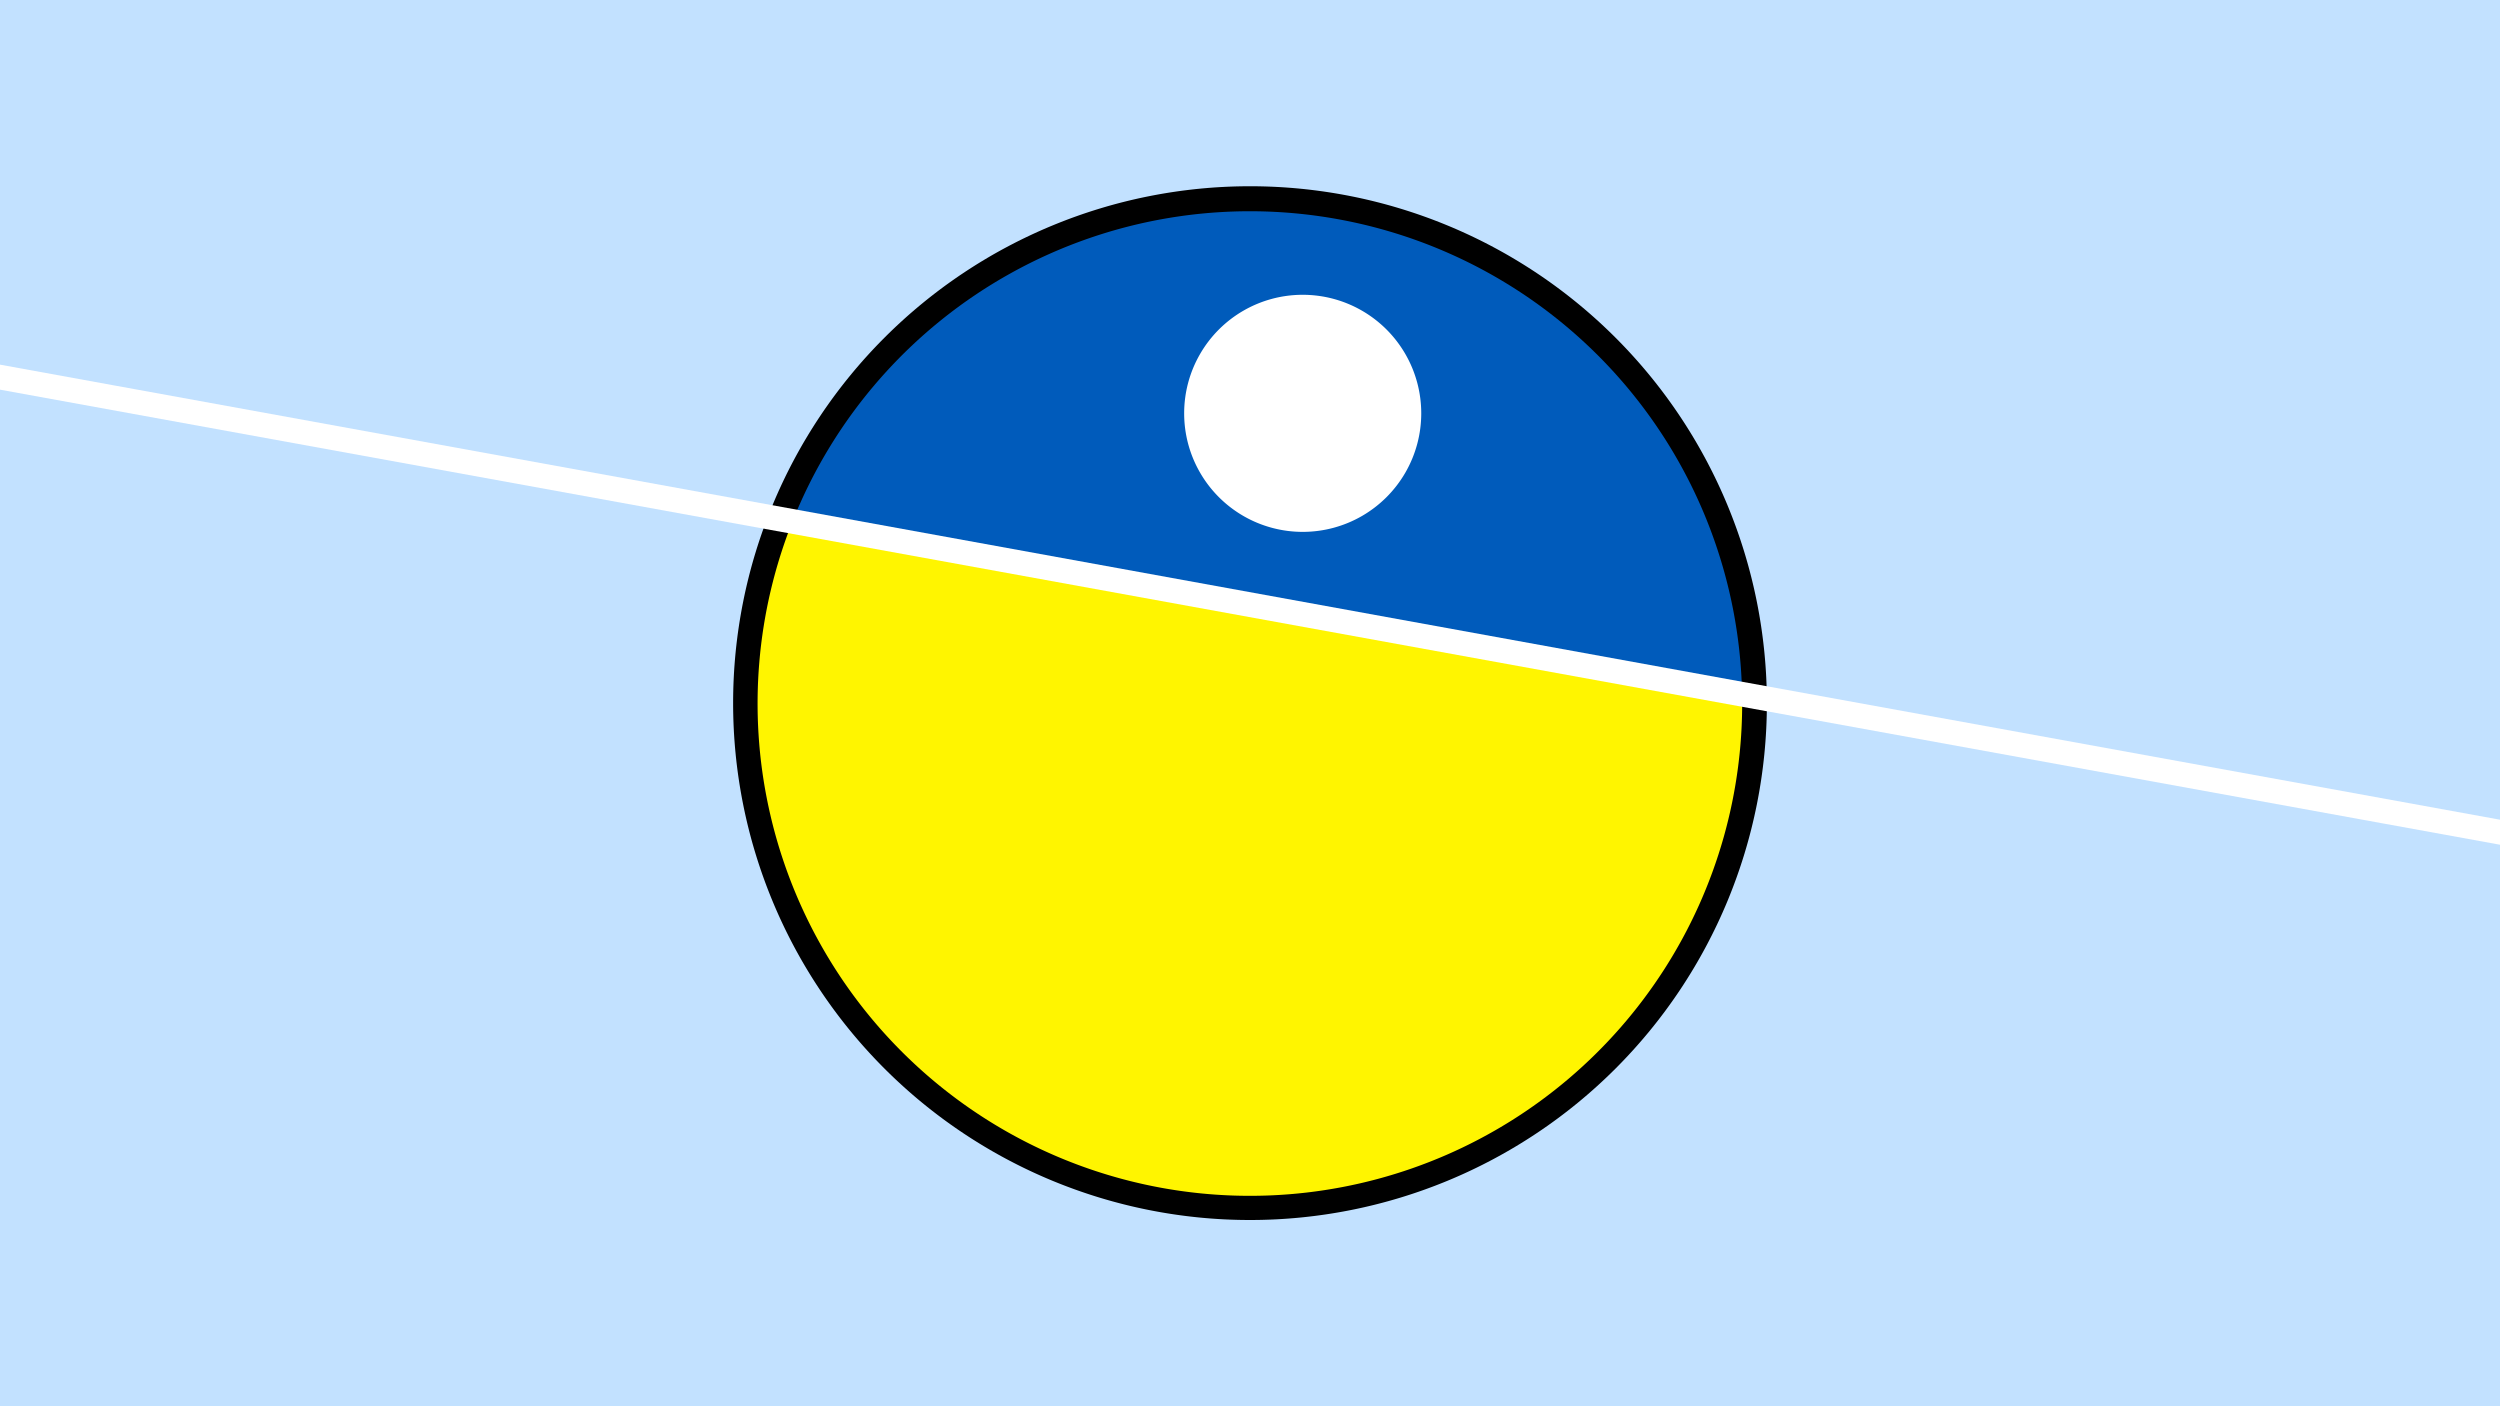 <svg width="1200" height="675" viewBox="-500 -500 1200 675" xmlns="http://www.w3.org/2000/svg"><path d="M-500-500h1200v675h-1200z" fill="#c2e1ff"/><path d="M100 85.6a248.1 248.1 0 1 1 0-496.2 248.1 248.1 0 0 1 0 496.2" fill="undefined"/><path d="M336.2-166.8a236.3 236.3 0 0 0-455.8-82.9z"  fill="#005bbb" /><path d="M336.2-166.8a236.3 236.3 0 1 1-455.8-82.9z"  fill="#fff500" /><path d="M125.3-244.7a56.9 56.9 0 1 1 0-113.8 56.9 56.9 0 0 1 0 113.8" fill="#fff"/><path d="M-510,-320.788L710,-98.713" stroke-width="11.812" stroke="#fff" /></svg>